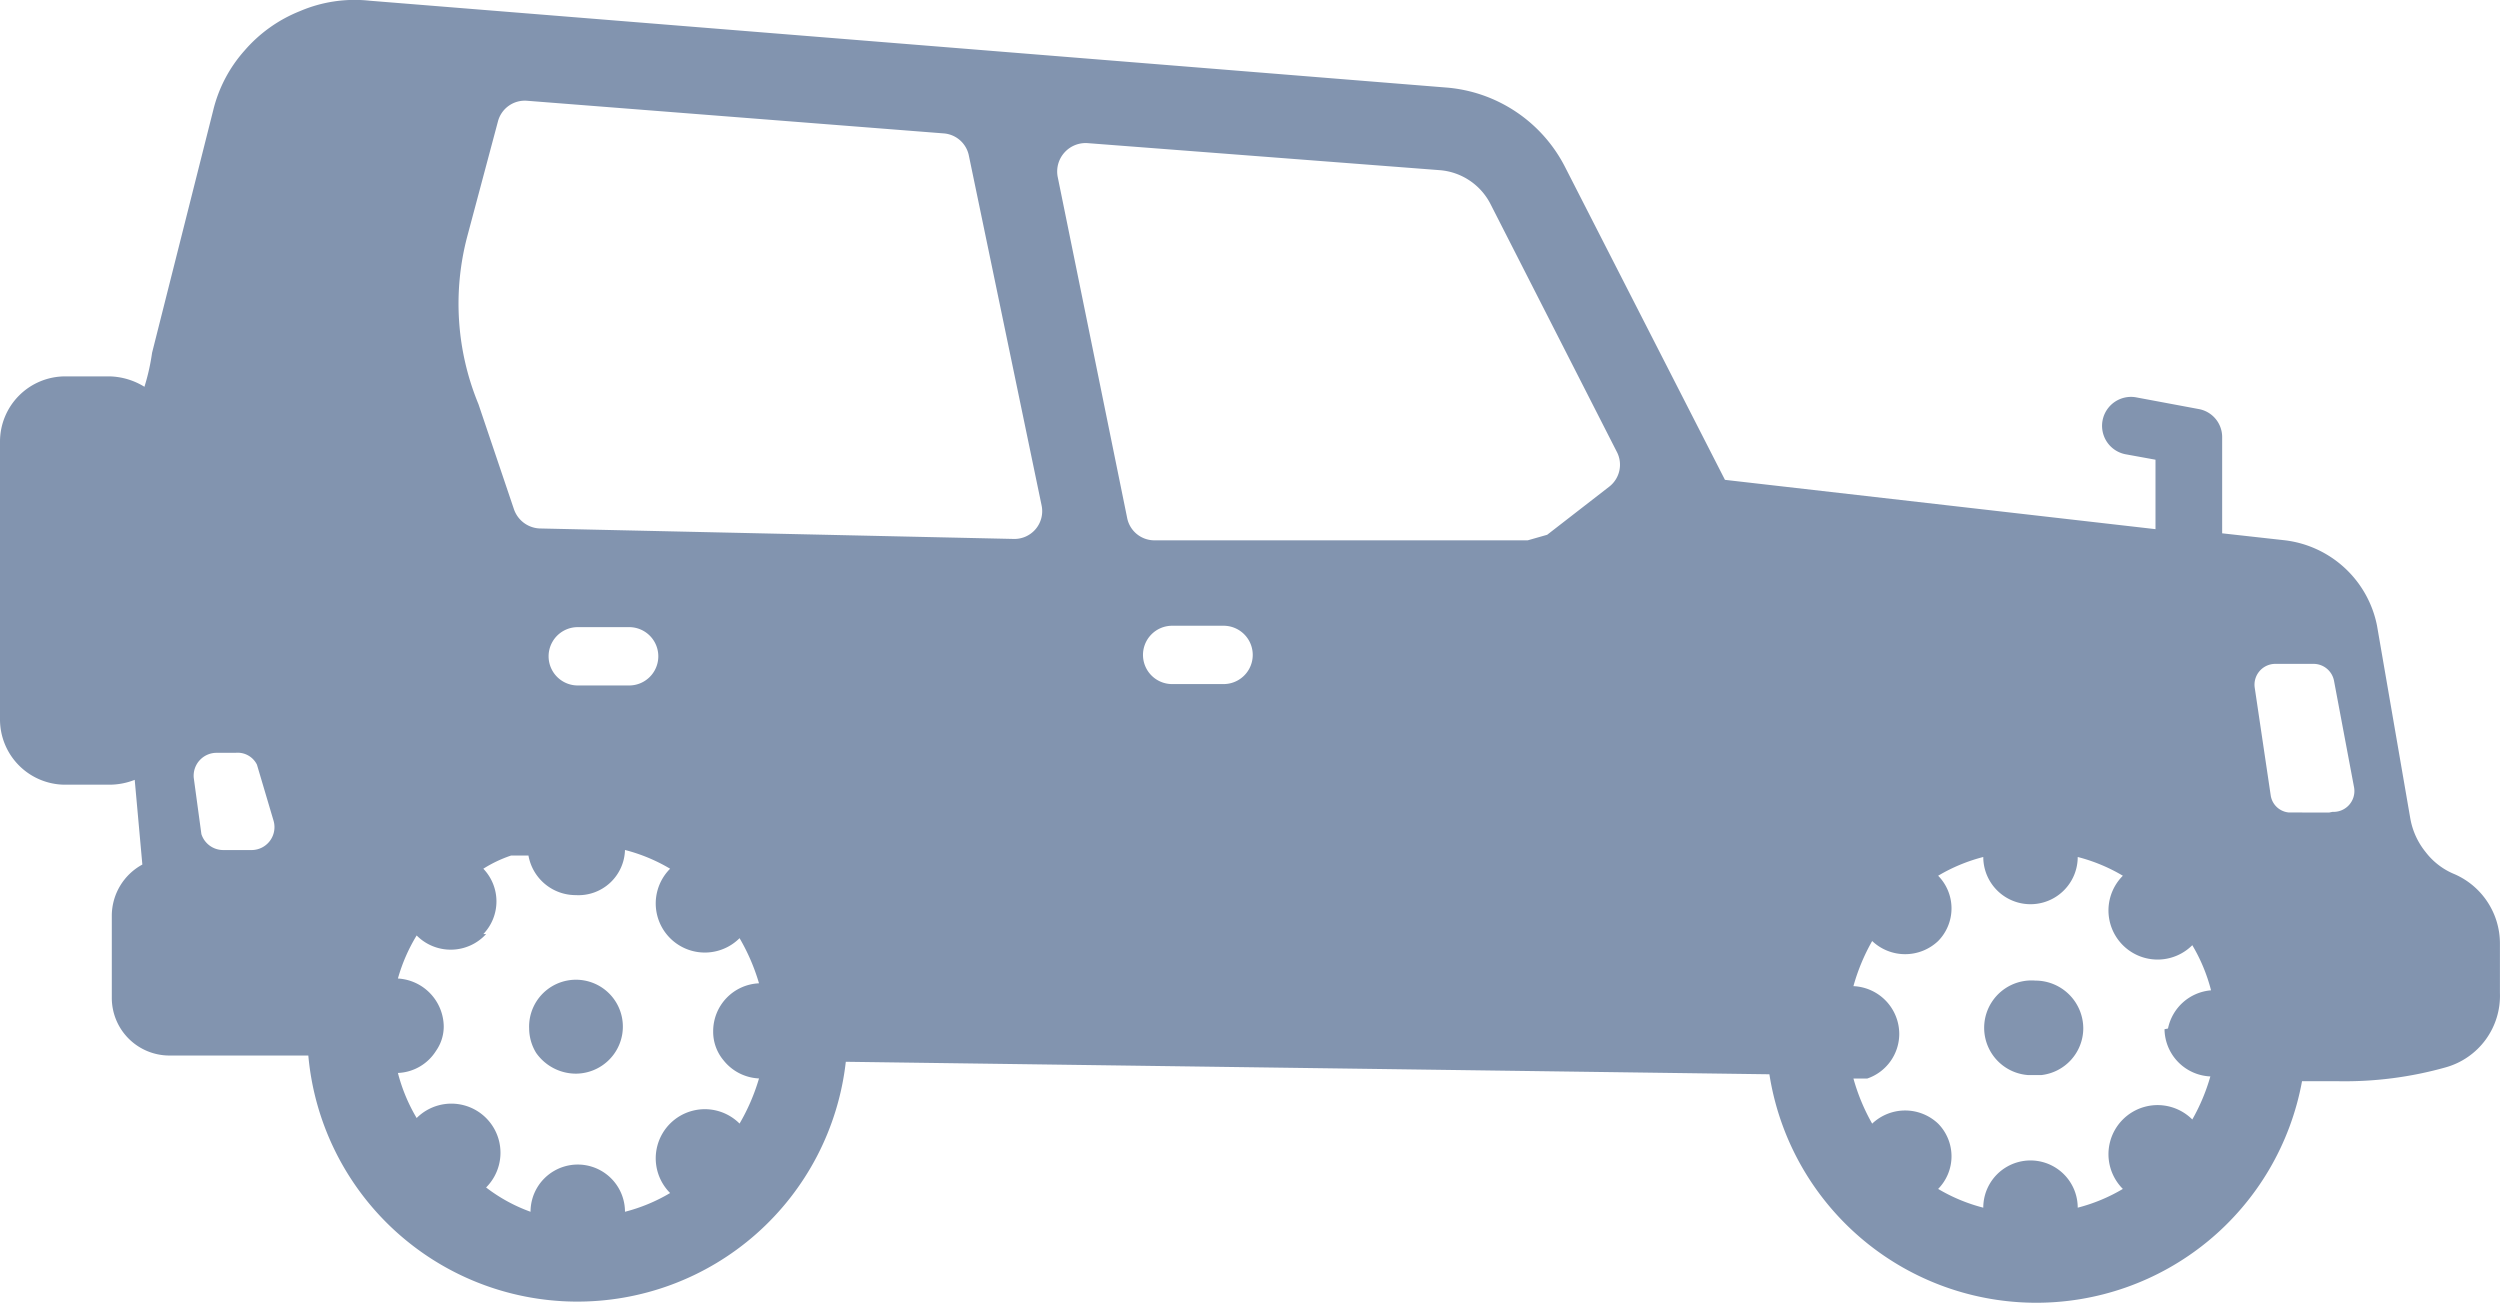 <svg id="ic-medium" xmlns="http://www.w3.org/2000/svg" width="36.001" height="18.762" viewBox="0 0 36.001 18.762">
  <path id="Combined-Shape" d="M36,14.3h0a1.07,1.07,0,0,1-.78,1.07,5.362,5.362,0,0,1-1.55.2h-.52a3.89,3.89,0,0,1-7.67-.1l-13.3-.18a3.89,3.89,0,0,1-7.74-.09h-2a.83.83,0,0,1-.83-.83v-1.19a.84.84,0,0,1,.44-.73l-.11-1.22a1,1,0,0,1-.36.07H.94a.94.94,0,0,1-.94-.94v-4a.94.94,0,0,1,.94-.94h.64a1,1,0,0,1,.5.15,3.107,3.107,0,0,0,.11-.49l.88-3.49a2,2,0,0,1,.45-.86,2.06,2.06,0,0,1,.8-.57,2,2,0,0,1,1-.15l15.5,1.25a2.11,2.11,0,0,1,1.72,1.15l2.3,4.5,6.2.71v-1l-.44-.08a.417.417,0,0,1,.15-.82l.91.17a.41.41,0,0,1,.34.4v1.39l.9.1a1.54,1.54,0,0,1,1.33,1.23l.48,2.78a1.061,1.061,0,0,0,.22.48,1,1,0,0,0,.42.32,1.09,1.09,0,0,1,.65,1ZM3.63,12.241h0a.33.33,0,0,0,.31-.42l-.24-.81a.31.31,0,0,0-.31-.17H3.11a.33.33,0,0,0-.32.36l.11.81a.33.33,0,0,0,.32.23Zm12.83-2.79a.42.42,0,0,0,.42.4h.74a.42.42,0,0,0,0-.84h-.74a.42.42,0,0,0-.42.44Zm-9.5,4H7a.69.69,0,0,1-1,.02,2.478,2.478,0,0,0-.27.62.7.7,0,0,1,.66.69.61.61,0,0,1-.11.35.68.68,0,0,1-.55.32A2.481,2.481,0,0,0,6,16.1a.707.707,0,0,1,1,1,2.353,2.353,0,0,0,.64.35.68.68,0,1,1,1.36,0,2.484,2.484,0,0,0,.65-.27.707.707,0,0,1,1-1,2.9,2.9,0,0,0,.28-.65.69.69,0,0,1-.51-.26.64.64,0,0,1-.15-.42.69.69,0,0,1,.66-.69,2.9,2.9,0,0,0-.28-.65.707.707,0,0,1-1-1,2.477,2.477,0,0,0-.65-.27.67.67,0,0,1-.71.65.69.69,0,0,1-.68-.57H7.36a1.84,1.84,0,0,0-.4.19A.68.68,0,0,1,6.96,13.451Zm2.1-3.58a.42.42,0,0,0,0-.84H8.32a.42.42,0,0,0,0,.84Zm5.54-2.11h0a.4.4,0,0,0,.4-.48l-1.05-5.05a.4.4,0,0,0-.36-.31l-6-.47a.4.4,0,0,0-.42.3L6.73,3.4a3.79,3.79,0,0,0,.16,2.42l.51,1.51a.41.41,0,0,0,.37.28Zm8.57-.75a.4.4,0,0,0,.11-.51l-1.82-3.57a.9.9,0,0,0-.72-.48l-5.08-.39a.41.41,0,0,0-.43.48l1,4.91a.4.4,0,0,0,.39.33H22l.28-.08Zm6.83,7.8h0a.68.68,0,0,1-.6.67h-.2a.682.682,0,1,1,.11-1.36A.69.69,0,0,1,30,14.811Zm1.17.01.05-.01a.69.69,0,0,1,.62-.55,2.48,2.48,0,0,0-.27-.65.707.707,0,0,1-1-1,2.476,2.476,0,0,0-.65-.27.68.68,0,1,1-1.36,0,2.476,2.476,0,0,0-.65.27.67.67,0,0,1,0,.94.69.69,0,0,1-.95,0,2.869,2.869,0,0,0-.27.65.69.69,0,0,1,.66.69.68.68,0,0,1-.46.64h-.2a2.873,2.873,0,0,0,.27.65.69.69,0,0,1,.95,0,.67.67,0,0,1,0,.94,2.483,2.483,0,0,0,.65.27.68.68,0,0,1,1.36,0,2.483,2.483,0,0,0,.65-.27.707.707,0,0,1,1-1,2.807,2.807,0,0,0,.26-.62A.69.69,0,0,1,31.17,14.821Zm2.37-3.12.05-.01a.3.3,0,0,0,.31-.35L33.61,9.8a.3.3,0,0,0-.29-.24h-.56a.3.3,0,0,0-.29.35l.23,1.55a.29.29,0,0,0,.26.24ZM7.62,14.811h0a.675.675,0,1,1,1.22.37.68.68,0,0,1-.55.28.7.7,0,0,1-.57-.3A.68.68,0,0,1,7.62,14.811Z" transform="translate(0 0)" fill="#8294af"/>
</svg>
